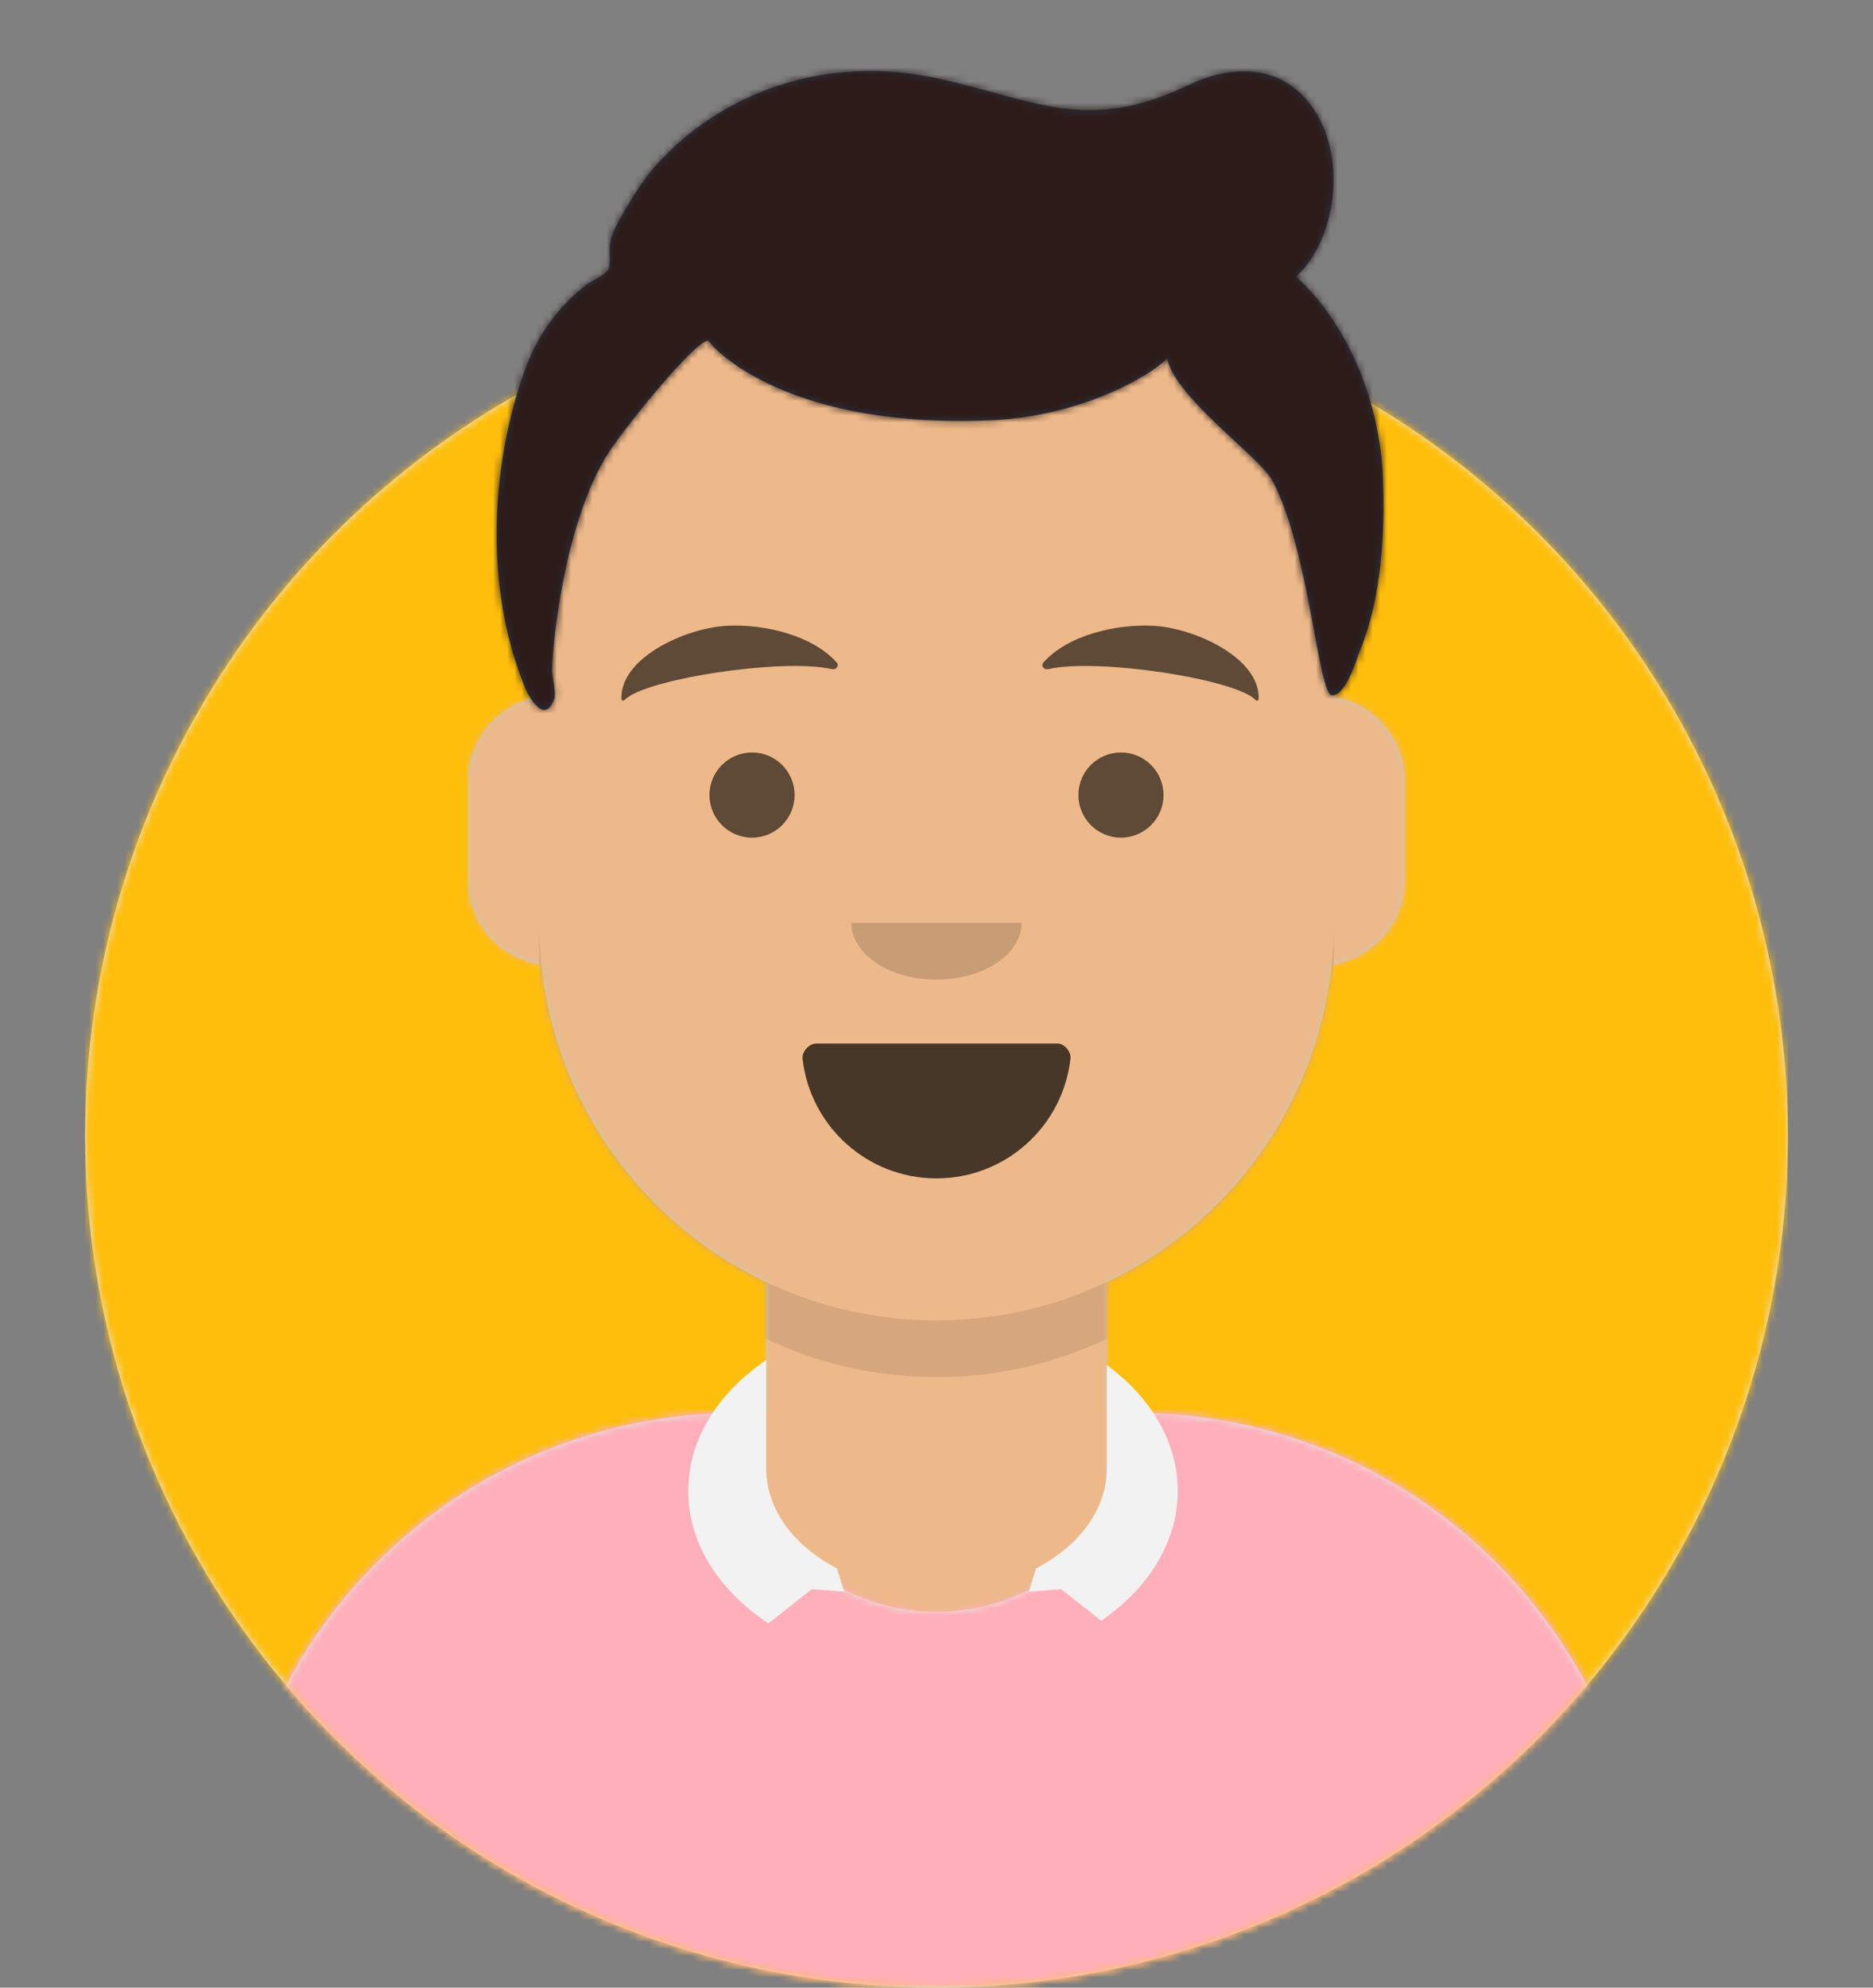 <svg xmlns="http://www.w3.org/2000/svg" xmlns:xlink="http://www.w3.org/1999/xlink" width="264" height="280" version="1.1" viewBox="0 0 264 280"><rect x="0" y="0" width="264" height="280" fill="#808080" stroke="none"/><desc>Created with getavataaars.com</desc><defs><circle id="react-path-1" cx="120" cy="120" r="120"/><path id="react-path-2" d="M12,160 C12,226.274 65.726,280 132,280 C198.274,280 252,226.274 252,160 L264,160 L264,-1.42108547e-14 L-3.19744231e-14,-1.42108547e-14 L-3.19744231e-14,160 L12,160 Z"/><path id="react-path-3" d="M124,144.611 L124,163 L128,163 L128,163 C167.765,163 200,195.235 200,235 L200,244 L0,244 L0,235 C-4.86974701e-15,195.235 32.235,163 72,163 L72,163 L76,163 L76,144.611 C58.763,136.422 46.372,119.687 44.305,99.881 C38.48,99.058 34,94.052 34,88 L34,74 C34,68.054 38.325,63.118 44,62.166 L44,56 L44,56 C44,25.072 69.072,5.68137151e-15 100,0 L100,0 L100,0 C130.928,-5.68137151e-15 156,25.072 156,56 L156,62.166 C161.675,63.118 166,68.054 166,74 L166,88 C166,94.052 161.52,99.058 155.695,99.881 C153.628,119.687 141.237,136.422 124,144.611 Z"/></defs><g id="Avataaar" fill="none" fill-rule="evenodd" stroke="none" stroke-width="1"><g id="Avataaar/Circle"><g transform="translate(-825, -1100) translate(825, 1100)"><g id="Circle" fill-rule="evenodd" stroke-width="1" transform="translate(12, 40)"><mask id="react-mask-4" fill="#fff"><use xlink:href="#react-path-1"/></mask><use id="Circle-Background" fill="#E6E6E6" xlink:href="#react-path-1"/><g id="Color/Palette/Blue-01" fill="#FFBE0B" mask="url(#react-mask-4)"><rect id="🖍Color" width="240" height="240" x="0" y="0"/></g></g><mask id="react-mask-5" fill="#fff"><use xlink:href="#react-path-2"/></mask><g id="Avataaar" fill-rule="evenodd" stroke-width="1" mask="url(#react-mask-5)"><g id="Body" transform="translate(32, 36)"><mask id="react-mask-6" fill="#fff"><use xlink:href="#react-path-3"/></mask><use fill="#D0C6AC" xlink:href="#react-path-3"/><g id="Skin/👶🏽-03-Brown" fill="#EDB98A" mask="url(#react-mask-6)"><g id="Color" transform="translate(0, 0)"><rect width="264" height="280" x="0" y="0"/></g></g><path id="Neck-Shadow" fill="#000" fill-opacity=".1" d="M156,79 L156,102 C156,132.928 130.928,158 100,158 C69.072,158 44,132.928 44,102 L44,79 L44,94 C44,124.928 69.072,150 100,150 C130.928,150 156,124.928 156,94 L156,79 Z" mask="url(#react-mask-6)"/></g><g id="Clothing/Collar-+-Sweater" transform="translate(0, 170)"><defs><path id="react-path-137" d="M105.192,29.052 L104,29.052 L104,29.052 C64.235,29.052 32,61.287 32,101.052 L32,110 L232,110 L232,101.052 C232,61.287 199.765,29.052 160,29.052 L160,29.052 L158.808,29.052 C158.935,30.035 159,31.036 159,32.052 C159,45.859 146.912,57.052 132,57.052 C117.088,57.052 105,45.859 105,32.052 C105,31.036 105.065,30.035 105.192,29.052 Z"/></defs><mask id="react-mask-138" fill="#fff"><use xlink:href="#react-path-137"/></mask><use id="Clothes" fill="#E6E6E6" fill-rule="evenodd" xlink:href="#react-path-137"/><g id="Color/Palette/Gray-01" fill="#FFAFB9" fill-rule="evenodd" mask="url(#react-mask-138)"><rect id="🖍Color" width="264" height="110" x="0" y="0"/></g><path id="Collar" fill="#F2F2F2" fill-rule="evenodd" d="M156,22.279 C162.182,26.835 166,33.106 166,40.028 C166,47.233 161.863,53.733 155.229,58.327 L149.579,53.876 L145,54.208 L146,51.057 L145.922,50.996 C152.022,47.853 156,42.7 156,36.877 L156,22.279 Z M108,21.571 C101.233,26.174 97,32.74 97,40.028 C97,47.426 101.362,54.08 108.308,58.692 L114.421,53.876 L119,54.208 L118,51.057 L118.078,50.996 C111.978,47.853 108,42.7 108,36.877 L108,21.571 Z"/></g><g id="Face" fill="#000" transform="translate(76, 82)"><g id="Mouth/Smile" transform="translate(2, 52)"><defs><path id="react-path-57" d="M35.118,15.128 C36.176,24.62 44.226,32 54,32 C63.804,32 71.874,24.574 72.892,15.04 C72.974,14.273 72.117,13 71.043,13 C56.149,13 44.738,13 37.087,13 C36.007,13 35.012,14.178 35.118,15.128 Z"/></defs><mask id="react-mask-58" fill="#fff"><use xlink:href="#react-path-57"/></mask><use id="Mouth" fill="#000" fill-opacity=".7" fill-rule="evenodd" xlink:href="#react-path-57"/><rect id="Teeth" width="31" height="16" x="39" y="2" fill="#FFF" fill-rule="evenodd" mask="url(#react-mask-58)" rx="5"/><g id="Tongue" fill="#FF4F6D" fill-rule="evenodd" stroke-width="1" mask="url(#react-mask-58)"><g transform="translate(38, 24)"><circle cx="11" cy="11" r="11"/><circle cx="21" cy="11" r="11"/></g></g></g><g id="Nose/Default" fill-opacity=".16" transform="translate(28, 40)"><path id="Nose" d="M16,8 C16,12.418 21.373,16 28,16 L28,16 C34.627,16 40,12.418 40,8"/></g><g id="Eyes/Default-😀" fill-opacity=".6" transform="translate(0, 8)"><circle id="Eye" cx="30" cy="22" r="6"/><circle id="Eye" cx="82" cy="22" r="6"/></g><g id="Eyebrow/Natural/Default-Natural" fill-opacity=".6"><path id="Eyebrow" d="M26.039,6.21 C20.278,6.983 11.293,12.005 12.044,17.818 C12.069,18.008 12.357,18.067 12.481,17.908 C14.967,14.72 34.193,10.037 41.194,11.015 C41.835,11.104 42.258,10.443 41.821,10.03 C38.077,6.495 31.2,5.512 26.039,6.21" transform="translate(27, 12) rotate(5) translate(-27, -12)"/><path id="Eyebrow" d="M85.039,6.21 C79.278,6.983 70.293,12.005 71.044,17.818 C71.069,18.008 71.357,18.067 71.481,17.908 C73.967,14.72 93.193,10.037 100.194,11.015 C100.835,11.104 101.258,10.443 100.821,10.03 C97.077,6.495 90.2,5.512 85.039,6.21" transform="translate(86, 12) scale(-1, 1) rotate(5) translate(-86, -12)"/></g></g><g id="Top" fill-rule="evenodd" stroke-width="1"><defs><rect id="react-path-125" width="264" height="280" x="0" y="0"/><path id="react-path-124" d="M183.68,38.949 C189.086,33.999 190.387,23.962 187.318,17.449 C183.549,9.454 175.901,8.452 168.572,11.969 C161.664,15.284 155.515,16.388 147.95,14.782 C140.692,13.241 133.806,10.523 126.303,10.076 C113.978,9.343 102.003,13.915 93.603,23.129 C92,24.887 90.709,26.897 89.488,28.934 C88.512,30.564 87.411,32.313 86.995,34.192 C86.797,35.086 87.165,37.29 86.72,38.022 C86.239,38.812 84.424,39.537 83.651,40.124 C82.084,41.313 80.727,42.654 79.471,44.171 C76.805,47.393 75.338,50.758 74.103,54.743 C70.001,67.988 69.653,83.741 74.957,96.747 C75.664,98.481 77.855,102.099 79.143,98.385 C79.398,97.651 78.809,95.191 78.81,94.45 C78.815,91.73 80.316,73.721 86.857,63.633 C88.986,60.349 98.83,48.052 100.841,47.954 C101.906,49.646 112.721,60.462 140.783,59.195 C153.445,58.623 163.183,52.934 165.521,50.468 C166.549,56.001 178.513,64.284 180.336,67.692 C185.603,77.538 186.771,97.996 188.781,97.957 C190.791,97.919 192.234,92.72 192.648,91.727 C195.72,84.352 196.243,75.095 195.915,67.168 C195.488,56.966 191.277,45.942 183.68,38.949 Z"/><filter id="react-filter-121" width="101.5%" height="108%" x="-.8%" y="-2%" filterUnits="objectBoundingBox"><feOffset dx="0" dy="2" in="SourceAlpha" result="shadowOffsetOuter1"/><feColorMatrix in="shadowOffsetOuter1" result="shadowMatrixOuter1" type="matrix" values="0 0 0 0 0 0 0 0 0 0 0 0 0 0 0 0 0 0 0.16 0"/><feMerge><feMergeNode in="shadowMatrixOuter1"/><feMergeNode in="SourceGraphic"/></feMerge></filter></defs><mask id="react-mask-123" fill="#fff"><use xlink:href="#react-path-125"/></mask><g id="Top/Short-Hair/Short-Waved" mask="url(#react-mask-123)"><g transform="translate(-1, 0)"><mask id="react-mask-122" fill="#fff"><use xlink:href="#react-path-124"/></mask><use id="Short-Hair" fill="#28354B" fill-rule="evenodd" stroke="none" xlink:href="#react-path-124"/><g id="Skin/👶🏽-03-Brown" fill="#2C1B18" mask="url(#react-mask-122)"><g id="Color" transform="translate(0, 0)"><rect width="264" height="280" x="0" y="0"/></g></g></g></g></g></g></g></g></g></svg>
